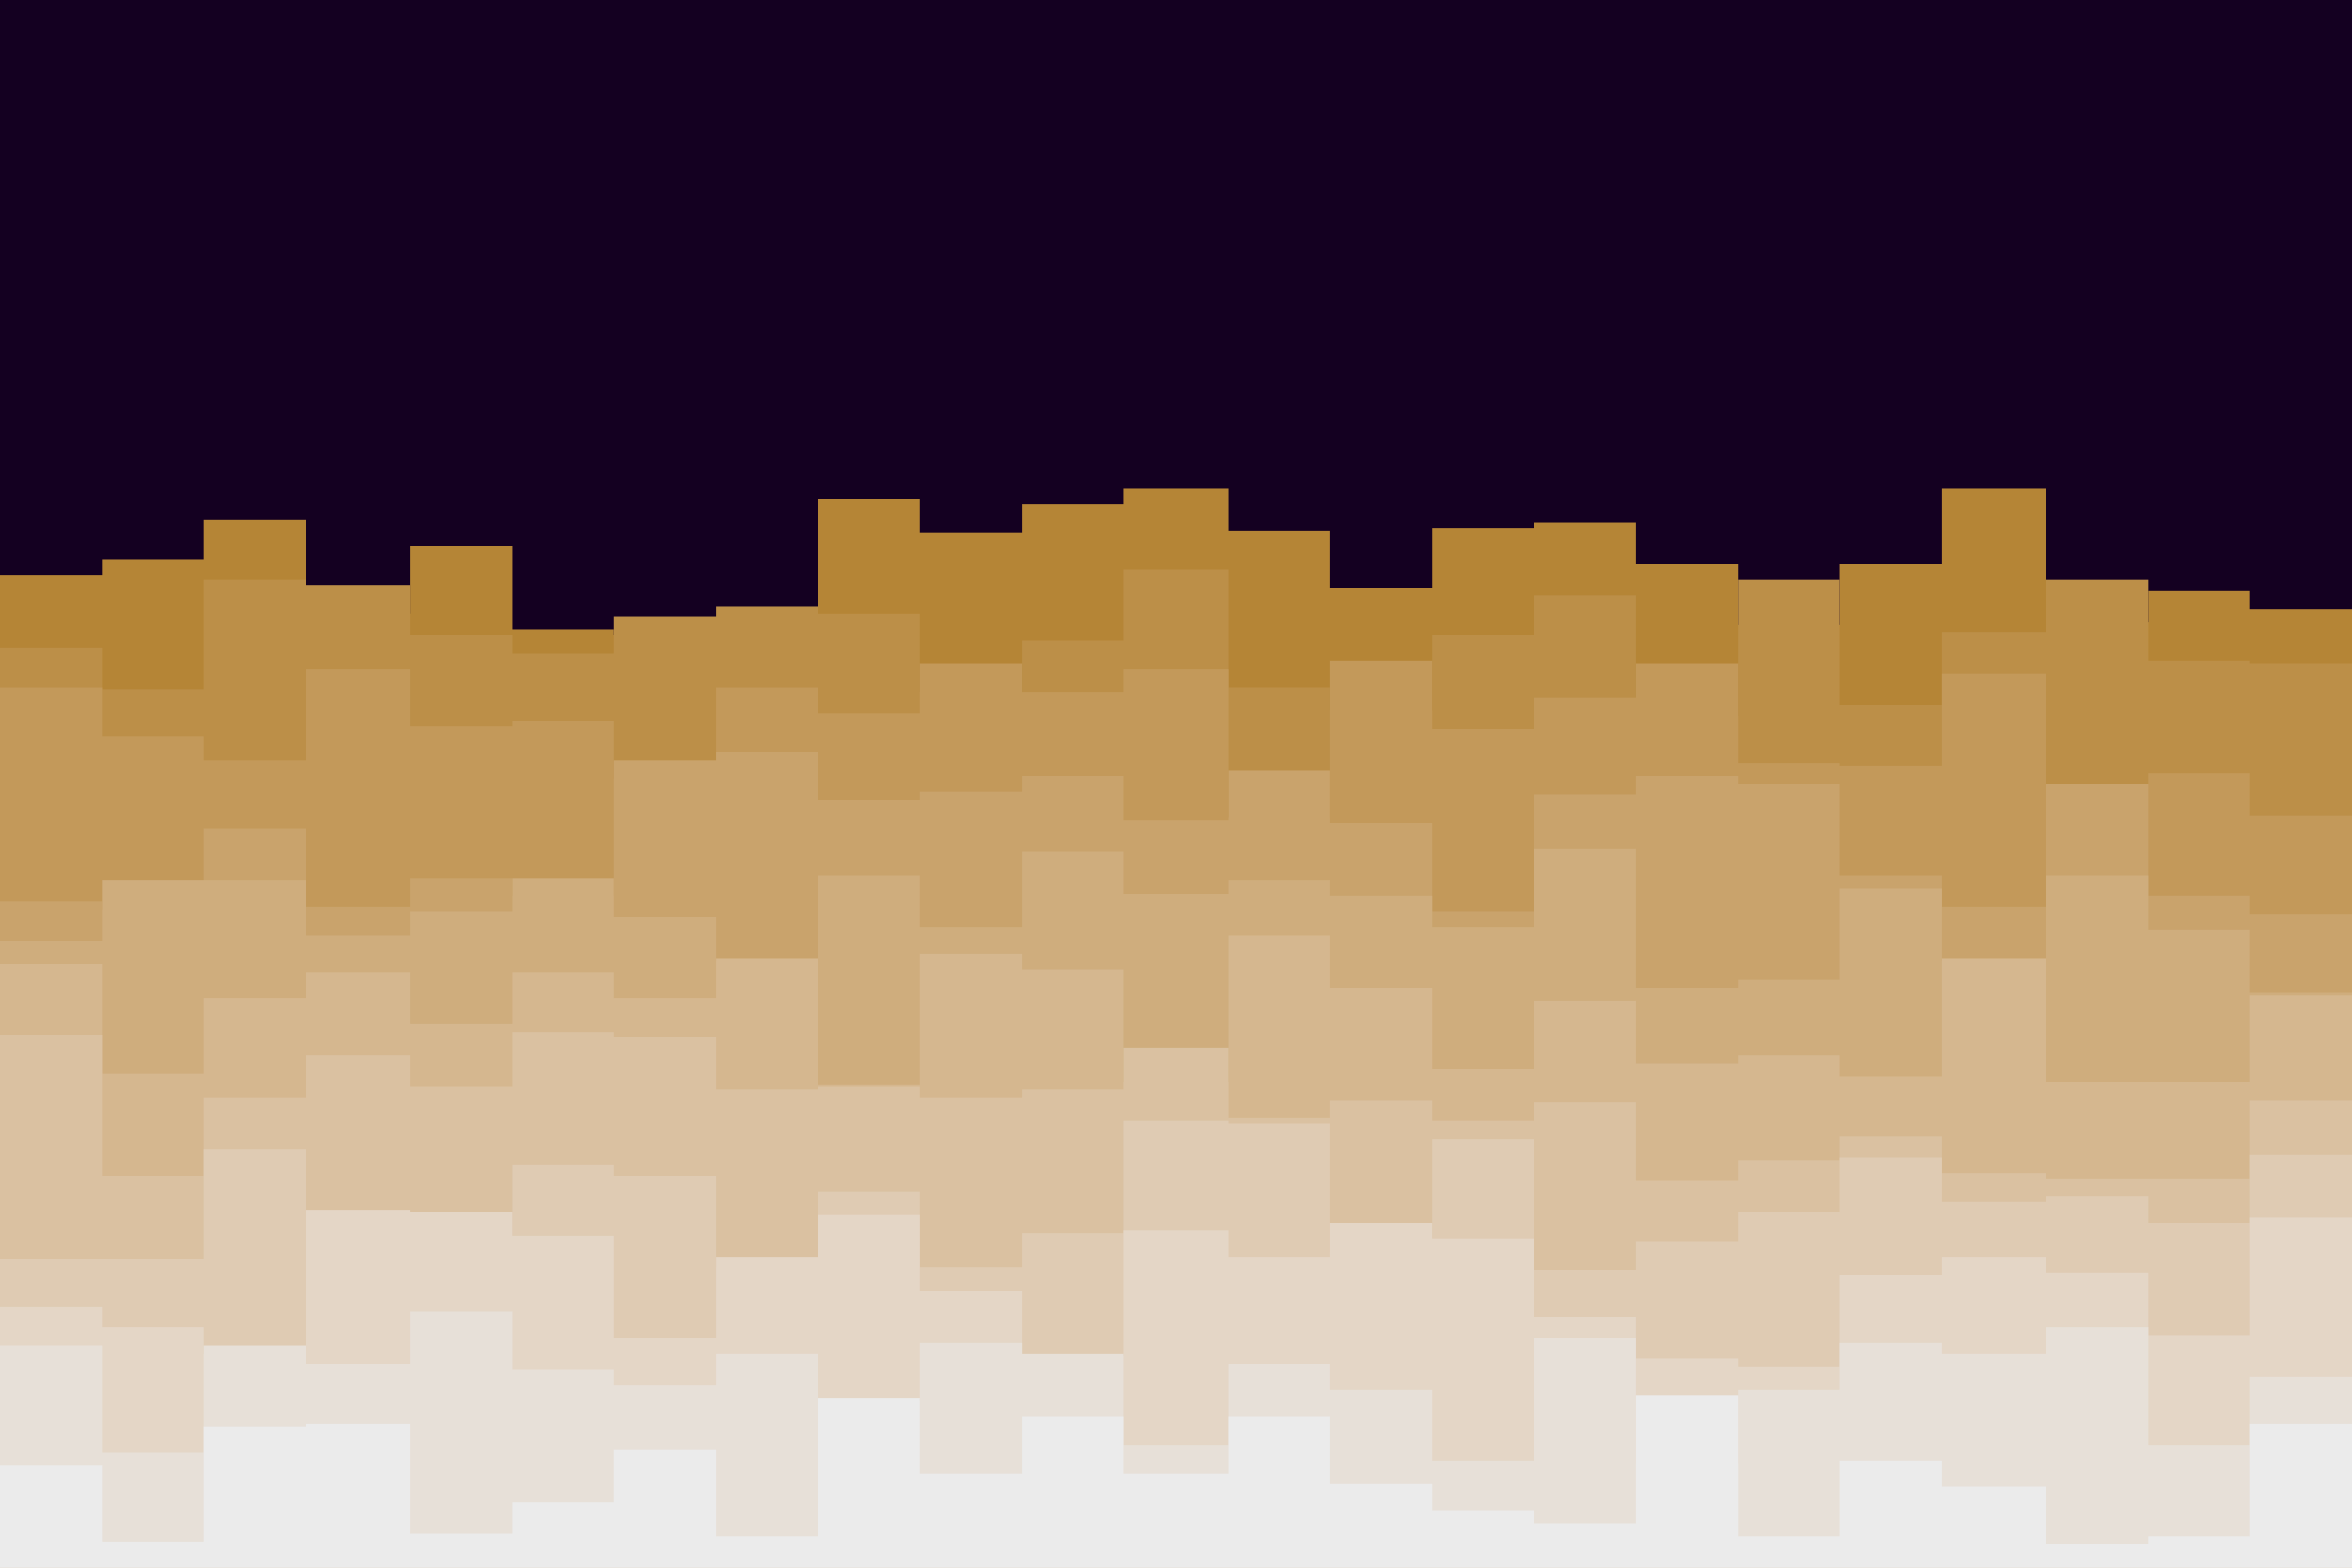 <svg id="visual" viewBox="0 0 900 600" width="900" height="600" xmlns="http://www.w3.org/2000/svg" xmlns:xlink="http://www.w3.org/1999/xlink" version="1.1"><rect x="0" y="0" width="900" height="600" fill="#140021"></rect><path d="M0 220L39 220L39 214L78 214L78 199L117 199L117 235L157 235L157 209L196 209L196 241L235 241L235 243L274 243L274 237L313 237L313 191L352 191L352 204L391 204L391 193L430 193L430 187L470 187L470 203L509 203L509 225L548 225L548 202L587 202L587 200L626 200L626 216L665 216L665 239L704 239L704 216L743 216L743 187L783 187L783 238L822 238L822 226L861 226L861 233L900 233L900 206L900 601L900 601L861 601L861 601L822 601L822 601L783 601L783 601L743 601L743 601L704 601L704 601L665 601L665 601L626 601L626 601L587 601L587 601L548 601L548 601L509 601L509 601L470 601L470 601L430 601L430 601L391 601L391 601L352 601L352 601L313 601L313 601L274 601L274 601L235 601L235 601L196 601L196 601L157 601L157 601L117 601L117 601L78 601L78 601L39 601L39 601L0 601Z" fill="#b58536"></path><path d="M0 248L39 248L39 264L78 264L78 222L117 222L117 224L157 224L157 243L196 243L196 250L235 250L235 236L274 236L274 232L313 232L313 235L352 235L352 265L391 265L391 245L430 245L430 218L470 218L470 263L509 263L509 272L548 272L548 243L587 243L587 228L626 228L626 274L665 274L665 222L704 222L704 270L743 270L743 242L783 242L783 222L822 222L822 253L861 253L861 254L900 254L900 252L900 601L900 601L861 601L861 601L822 601L822 601L783 601L783 601L743 601L743 601L704 601L704 601L665 601L665 601L626 601L626 601L587 601L587 601L548 601L548 601L509 601L509 601L470 601L470 601L430 601L430 601L391 601L391 601L352 601L352 601L313 601L313 601L274 601L274 601L235 601L235 601L196 601L196 601L157 601L157 601L117 601L117 601L78 601L78 601L39 601L39 601L0 601Z" fill="#bc8f48"></path><path d="M0 263L39 263L39 282L78 282L78 291L117 291L117 256L157 256L157 278L196 278L196 276L235 276L235 298L274 298L274 263L313 263L313 273L352 273L352 254L391 254L391 265L430 265L430 256L470 256L470 313L509 313L509 253L548 253L548 279L587 279L587 267L626 267L626 254L665 254L665 292L704 292L704 293L743 293L743 258L783 258L783 300L822 300L822 296L861 296L861 312L900 312L900 273L900 601L900 601L861 601L861 601L822 601L822 601L783 601L783 601L743 601L743 601L704 601L704 601L665 601L665 601L626 601L626 601L587 601L587 601L548 601L548 601L509 601L509 601L470 601L470 601L430 601L430 601L391 601L391 601L352 601L352 601L313 601L313 601L274 601L274 601L235 601L235 601L196 601L196 601L157 601L157 601L117 601L117 601L78 601L78 601L39 601L39 601L0 601Z" fill="#c3995a"></path><path d="M0 345L39 345L39 348L78 348L78 317L117 317L117 347L157 347L157 336L196 336L196 343L235 343L235 291L274 291L274 288L313 288L313 306L352 306L352 303L391 303L391 297L430 297L430 314L470 314L470 295L509 295L509 315L548 315L548 349L587 349L587 304L626 304L626 297L665 297L665 300L704 300L704 335L743 335L743 347L783 347L783 300L822 300L822 343L861 343L861 350L900 350L900 346L900 601L900 601L861 601L861 601L822 601L822 601L783 601L783 601L743 601L743 601L704 601L704 601L665 601L665 601L626 601L626 601L587 601L587 601L548 601L548 601L509 601L509 601L470 601L470 601L430 601L430 601L391 601L391 601L352 601L352 601L313 601L313 601L274 601L274 601L235 601L235 601L196 601L196 601L157 601L157 601L117 601L117 601L78 601L78 601L39 601L39 601L0 601Z" fill="#c9a36c"></path><path d="M0 360L39 360L39 337L78 337L78 337L117 337L117 358L157 358L157 349L196 349L196 336L235 336L235 351L274 351L274 368L313 368L313 335L352 335L352 355L391 355L391 326L430 326L430 342L470 342L470 337L509 337L509 343L548 343L548 355L587 355L587 325L626 325L626 378L665 378L665 375L704 375L704 340L743 340L743 368L783 368L783 335L822 335L822 356L861 356L861 380L900 380L900 340L900 601L900 601L861 601L861 601L822 601L822 601L783 601L783 601L743 601L743 601L704 601L704 601L665 601L665 601L626 601L626 601L587 601L587 601L548 601L548 601L509 601L509 601L470 601L470 601L430 601L430 601L391 601L391 601L352 601L352 601L313 601L313 601L274 601L274 601L235 601L235 601L196 601L196 601L157 601L157 601L117 601L117 601L78 601L78 601L39 601L39 601L0 601Z" fill="#cfad7d"></path><path d="M0 369L39 369L39 411L78 411L78 382L117 382L117 372L157 372L157 392L196 392L196 372L235 372L235 382L274 382L274 367L313 367L313 415L352 415L352 365L391 365L391 371L430 371L430 414L470 414L470 358L509 358L509 378L548 378L548 409L587 409L587 383L626 383L626 407L665 407L665 404L704 404L704 412L743 412L743 367L783 367L783 414L822 414L822 414L861 414L861 381L900 381L900 379L900 601L900 601L861 601L861 601L822 601L822 601L783 601L783 601L743 601L743 601L704 601L704 601L665 601L665 601L626 601L626 601L587 601L587 601L548 601L548 601L509 601L509 601L470 601L470 601L430 601L430 601L391 601L391 601L352 601L352 601L313 601L313 601L274 601L274 601L235 601L235 601L196 601L196 601L157 601L157 601L117 601L117 601L78 601L78 601L39 601L39 601L0 601Z" fill="#d5b78f"></path><path d="M0 396L39 396L39 450L78 450L78 420L117 420L117 404L157 404L157 416L196 416L196 395L235 395L235 397L274 397L274 417L313 417L313 416L352 416L352 420L391 420L391 417L430 417L430 401L470 401L470 428L509 428L509 421L548 421L548 429L587 429L587 422L626 422L626 452L665 452L665 444L704 444L704 435L743 435L743 449L783 449L783 451L822 451L822 451L861 451L861 421L900 421L900 453L900 601L900 601L861 601L861 601L822 601L822 601L783 601L783 601L743 601L743 601L704 601L704 601L665 601L665 601L626 601L626 601L587 601L587 601L548 601L548 601L509 601L509 601L470 601L470 601L430 601L430 601L391 601L391 601L352 601L352 601L313 601L313 601L274 601L274 601L235 601L235 601L196 601L196 601L157 601L157 601L117 601L117 601L78 601L78 601L39 601L39 601L0 601Z" fill="#dac1a1"></path><path d="M0 482L39 482L39 482L78 482L78 440L117 440L117 484L157 484L157 473L196 473L196 446L235 446L235 450L274 450L274 485L313 485L313 456L352 456L352 485L391 485L391 472L430 472L430 429L470 429L470 430L509 430L509 479L548 479L548 436L587 436L587 486L626 486L626 475L665 475L665 464L704 464L704 443L743 443L743 460L783 460L783 458L822 458L822 468L861 468L861 442L900 442L900 453L900 601L900 601L861 601L861 601L822 601L822 601L783 601L783 601L743 601L743 601L704 601L704 601L665 601L665 601L626 601L626 601L587 601L587 601L548 601L548 601L509 601L509 601L470 601L470 601L430 601L430 601L391 601L391 601L352 601L352 601L313 601L313 601L274 601L274 601L235 601L235 601L196 601L196 601L157 601L157 601L117 601L117 601L78 601L78 601L39 601L39 601L0 601Z" fill="#dfcbb3"></path><path d="M0 500L39 500L39 508L78 508L78 518L117 518L117 463L157 463L157 464L196 464L196 473L235 473L235 512L274 512L274 481L313 481L313 465L352 465L352 494L391 494L391 519L430 519L430 471L470 471L470 481L509 481L509 468L548 468L548 474L587 474L587 504L626 504L626 520L665 520L665 523L704 523L704 488L743 488L743 481L783 481L783 487L822 487L822 511L861 511L861 466L900 466L900 474L900 601L900 601L861 601L861 601L822 601L822 601L783 601L783 601L743 601L743 601L704 601L704 601L665 601L665 601L626 601L626 601L587 601L587 601L548 601L548 601L509 601L509 601L470 601L470 601L430 601L430 601L391 601L391 601L352 601L352 601L313 601L313 601L274 601L274 601L235 601L235 601L196 601L196 601L157 601L157 601L117 601L117 601L78 601L78 601L39 601L39 601L0 601Z" fill="#e4d6c6"></path><path d="M0 515L39 515L39 556L78 556L78 515L117 515L117 522L157 522L157 502L196 502L196 524L235 524L235 530L274 530L274 518L313 518L313 536L352 536L352 514L391 514L391 518L430 518L430 553L470 553L470 522L509 522L509 532L548 532L548 559L587 559L587 512L626 512L626 560L665 560L665 532L704 532L704 514L743 514L743 518L783 518L783 508L822 508L822 553L861 553L861 527L900 527L900 543L900 601L900 601L861 601L861 601L822 601L822 601L783 601L783 601L743 601L743 601L704 601L704 601L665 601L665 601L626 601L626 601L587 601L587 601L548 601L548 601L509 601L509 601L470 601L470 601L430 601L430 601L391 601L391 601L352 601L352 601L313 601L313 601L274 601L274 601L235 601L235 601L196 601L196 601L157 601L157 601L117 601L117 601L78 601L78 601L39 601L39 601L0 601Z" fill="#e7e0d8"></path><path d="M0 561L39 561L39 590L78 590L78 546L117 546L117 545L157 545L157 587L196 587L196 575L235 575L235 555L274 555L274 588L313 588L313 535L352 535L352 564L391 564L391 542L430 542L430 564L470 564L470 542L509 542L509 568L548 568L548 578L587 578L587 583L626 583L626 534L665 534L665 588L704 588L704 559L743 559L743 569L783 569L783 591L822 591L822 588L861 588L861 545L900 545L900 563L900 601L900 601L861 601L861 601L822 601L822 601L783 601L783 601L743 601L743 601L704 601L704 601L665 601L665 601L626 601L626 601L587 601L587 601L548 601L548 601L509 601L509 601L470 601L470 601L430 601L430 601L391 601L391 601L352 601L352 601L313 601L313 601L274 601L274 601L235 601L235 601L196 601L196 601L157 601L157 601L117 601L117 601L78 601L78 601L39 601L39 601L0 601Z" fill="#ebebeb"></path></svg>